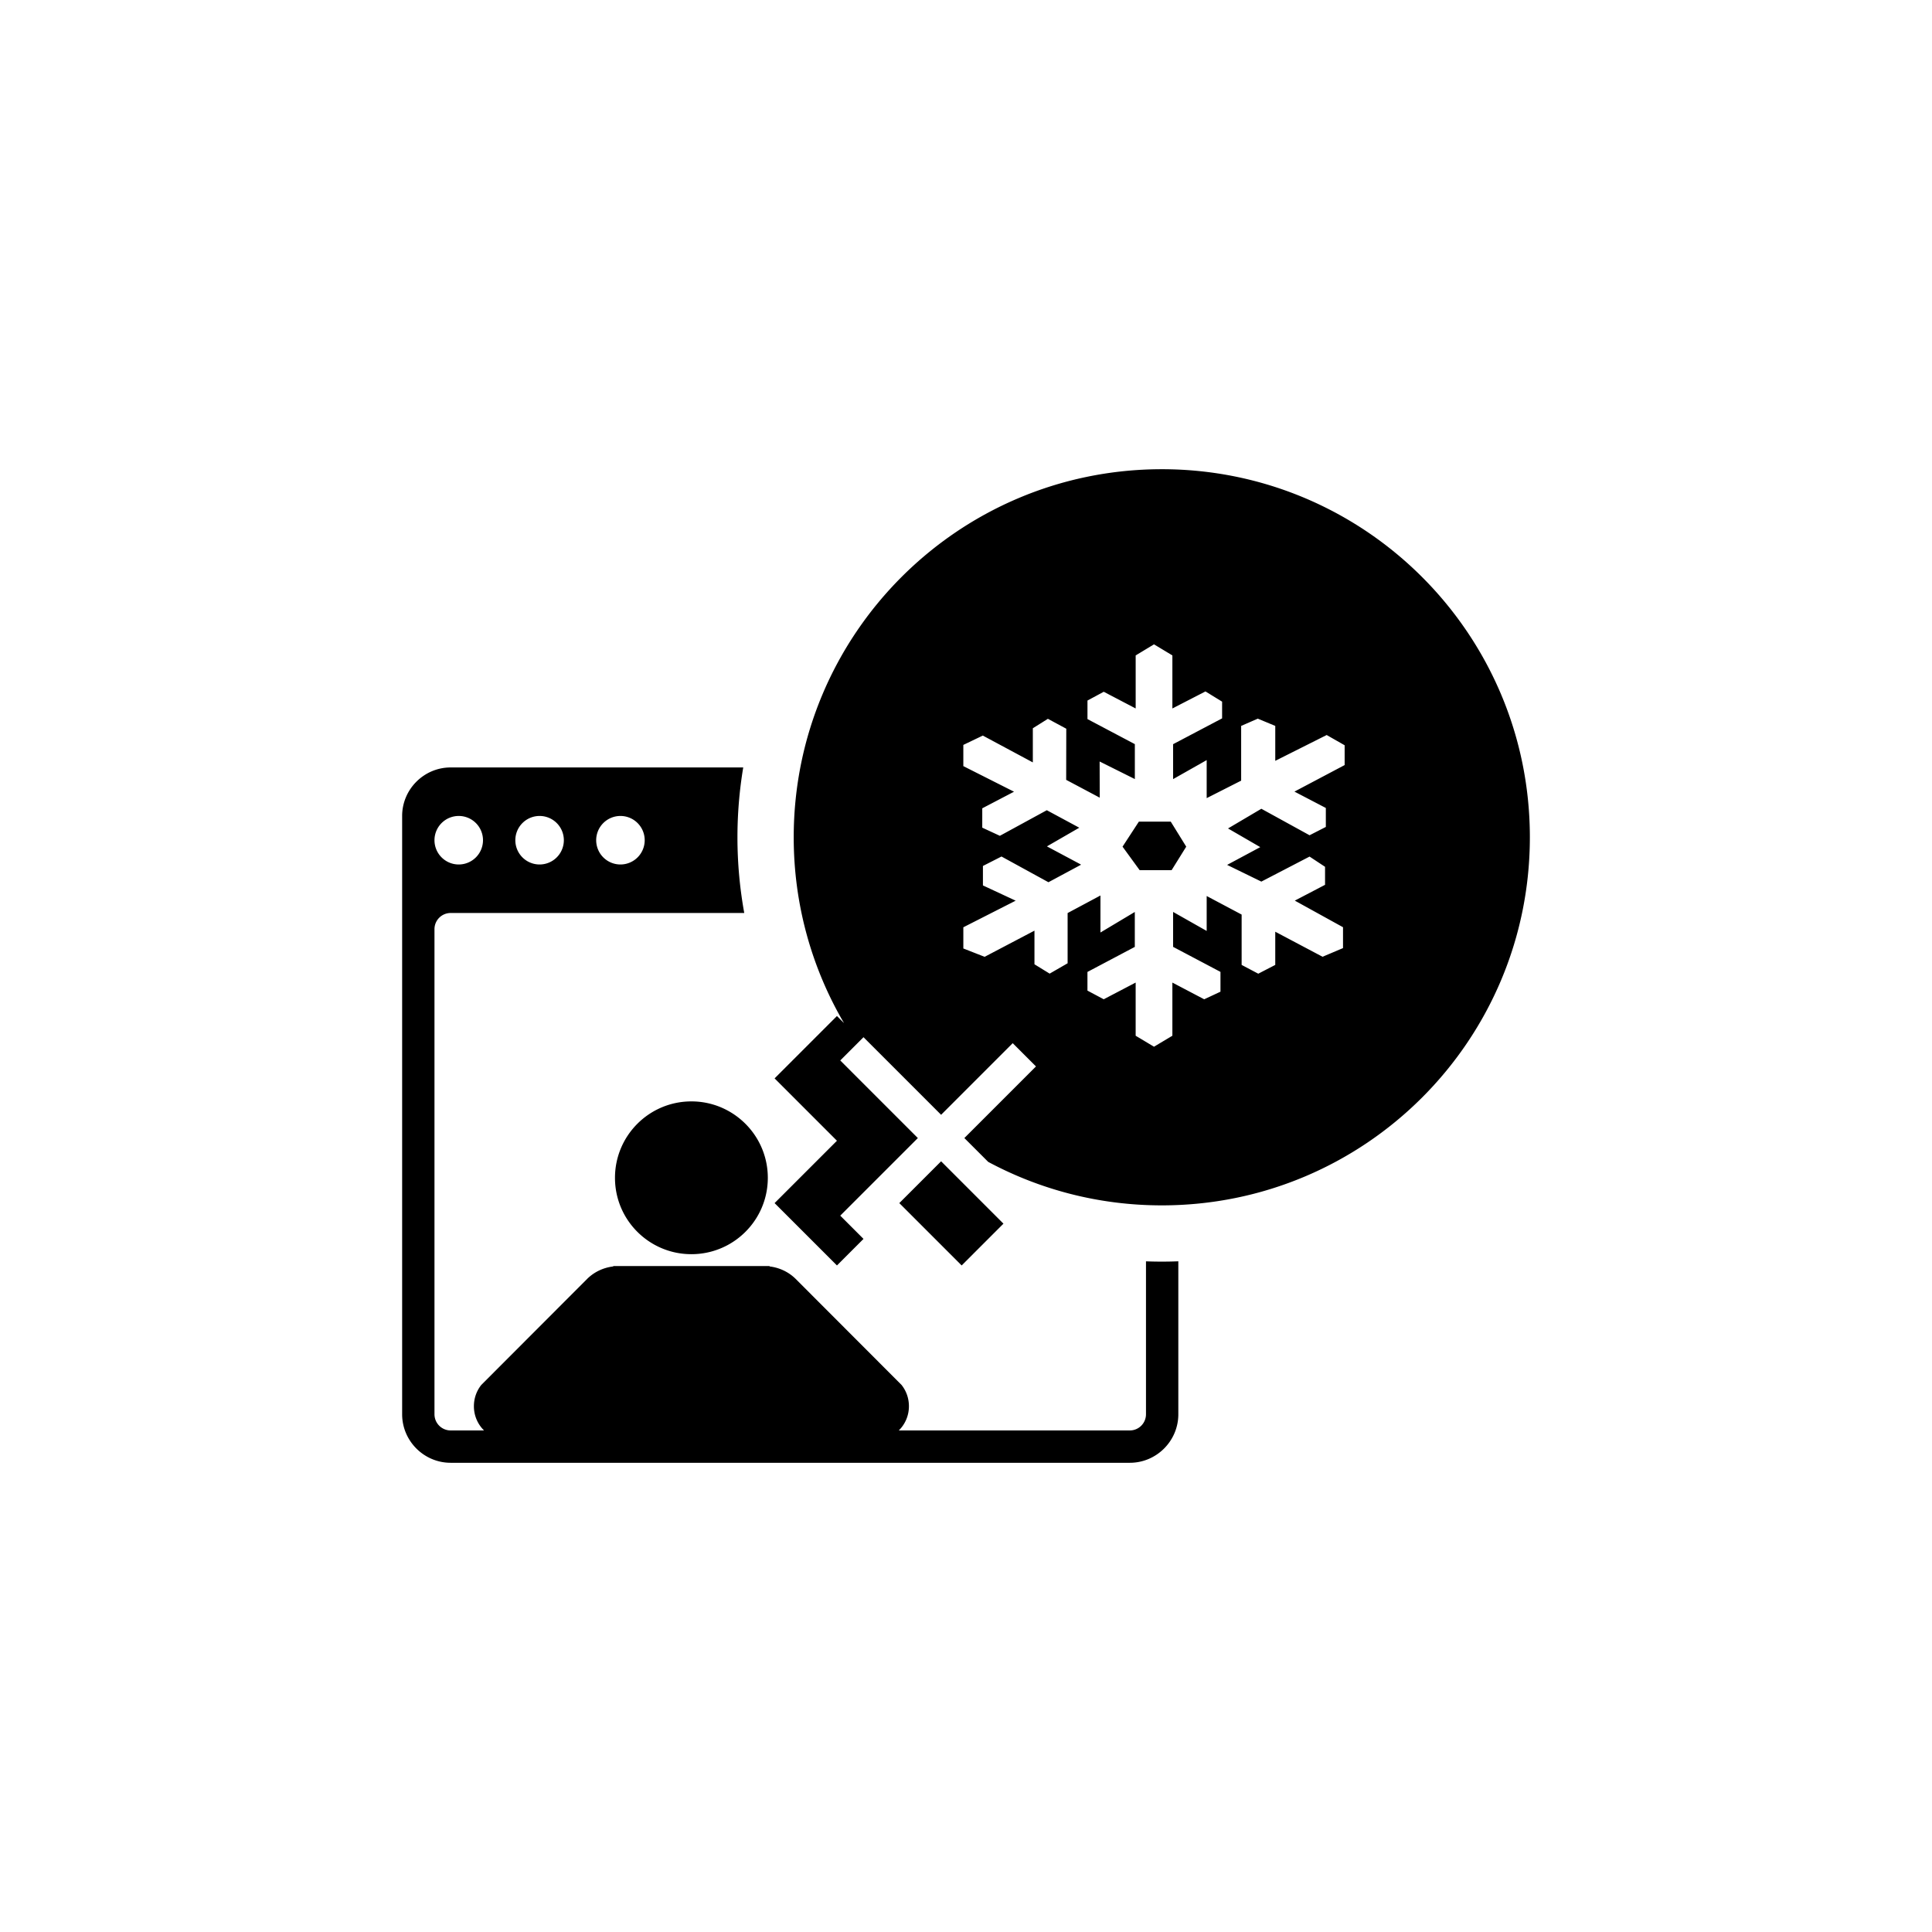 <svg xmlns="http://www.w3.org/2000/svg" width="1024" height="1024" viewBox="0 0 1024 1024" style="clip-rule:evenodd;fill-rule:evenodd;stroke-linejoin:round;stroke-miterlimit:2"><g style="display:inline"><path style="fill:#000;stroke-width:1.096" d="M615.292 248.693c-107.557.265-194.608 87.532-194.608 195.09 0 35.921 9.718 69.569 26.655 98.475l-3.741-3.742-33.05 33.05 33.05 33.051-33.05 33.05 33.054 33.05 14.073-14.072-12.323-12.327 41.125-41.125-41.125-41.13 12.323-12.323 41.13 41.125 37.956-37.96 12.327 12.327-37.96 37.96 12.639 12.635c27.411 14.692 58.73 23.044 92.006 23.044 107.745 0 195.085-87.344 195.085-195.089 0-107.744-87.34-195.089-195.085-195.089h-.48zm-3.65 92.82l9.743 5.872V375.5l17.54-9.032 8.816 5.425v8.855l-25.97 13.683v18.514l17.795-10.075v20.156l18.272-9.27v-29.011l8.816-3.845 9.262 3.845v18.51l27.252-13.682 9.522 5.43v10.495l-26.608 14.068 16.64 8.673v10.05l-8.625 4.412-25.55-14.042-17.667 10.435 17.09 9.898-17.57 9.418 18.146 8.854 25.551-13.262 8.21 5.42v9.548l-16.034 8.374 25.555 14.099v11.063l-10.842 4.59-25.07-13.268v17.593l-9.007 4.654-8.815-4.654v-26.685l-18.528-9.834v18.51l-17.796-10.075v18.515l25.105 13.262v10.496l-8.625 4.027-16.865-8.855v28.175l-9.743 5.815-9.72-5.815V520.78l-16.926 8.855-8.625-4.59v-9.898l25.1-13.271v-18.515l-18.207 10.885V474.63l-17.406 9.305v26.62l-9.522 5.486-8.049-4.95v-17.83l-26.413 13.869-11.283-4.417v-11.236l27.728-14.102-17.345-8.08v-10.318l9.842-5.006 24.88 13.627 17.28-9.28-.424-.294-17.662-9.422 17.15-9.898-17.21-9.27-24.88 13.565-9.331-4.32V428.42l16.83-8.799-26.863-13.561v-11.24l10.318-4.95 26.517 14.22v-18.095l7.98-5.005 9.747 5.243-.056 27.101 17.787 9.448-.055-19.169 18.662 9.305v-18.514l-25.105-13.271v-9.834l8.625-4.65 16.922 8.85v-28.114zm-372.788 65.253c-14.142 0-25.712 11.569-25.712 25.71v317.12c0 14.142 11.57 25.71 25.712 25.71h359.972c14.142 0 25.71-11.568 25.71-25.71v-81.082a224.908 224.908 0 01-8.763.173 224.908 224.908 0 01-8.378-.156v81.065a8.57 8.57 0 01-8.57 8.569h-122.44a17.93 17.93 0 005.364-12.817c0-4.286-1.433-8.17-3.906-11.292l-56.254-56.341c-3.645-3.541-8.41-5.833-13.657-6.474l-.095-.199h-82.749l-.095.2c-5.249.64-10.015 2.93-13.661 6.473l-56.246 56.34c-2.473 3.122-3.91 7.007-3.91 11.293 0 5.021 2.055 9.554 5.365 12.817h-17.688a8.57 8.57 0 01-8.569-8.57V492.473a8.57 8.57 0 018.57-8.569H394.47a224.908 224.908 0 01-3.607-40.12 224.908 224.908 0 013.065-37.017zm4.286 25.71a12.856 12.856 0 0112.856 12.86 12.856 12.856 0 01-12.856 12.856 12.856 12.856 0 01-12.855-12.855 12.856 12.856 0 0112.855-12.86zm42.853 0a12.856 12.856 0 0112.856 12.86 12.856 12.856 0 01-12.856 12.856 12.856 12.856 0 01-12.855-12.855 12.856 12.856 0 0112.855-12.86zm42.854 0a12.856 12.856 0 0112.855 12.86 12.856 12.856 0 01-12.855 12.856 12.856 12.856 0 01-12.856-12.855 12.856 12.856 0 0112.856-12.86zm274.776 3.01l-8.655 13.263 9.075 12.465h16.926l7.755-12.465-8.205-13.263zM366.452 583.764c-22.373.005-40.498 18.137-40.498 40.51 0 16.783 10.197 31.153 24.737 37.29a40.226 40.226 0 007.595 2.36c2.635.538 5.366.818 8.162.818a40.379 40.379 0 0019.311-4.88c12.628-6.846 21.2-20.203 21.2-35.587 0-15.384-8.58-28.76-21.209-35.618a40.262 40.262 0 00-3.533-1.71 40.355 40.355 0 00-15.756-3.183zm132.353 31.751l-22.152 22.152 33.046 33.05 22.152-22.151z"/></g></svg>
